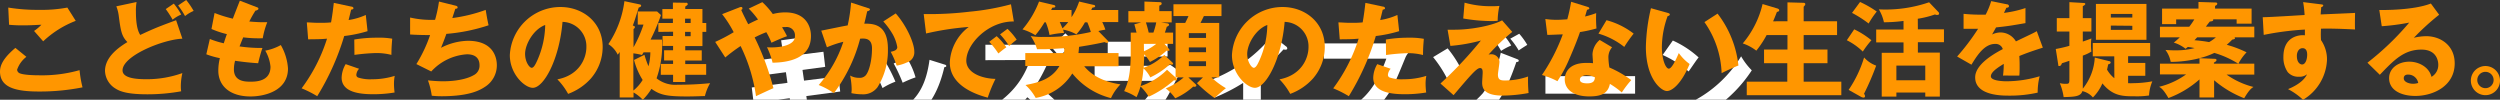 <svg id="レイヤー_1" data-name="レイヤー 1" xmlns="http://www.w3.org/2000/svg" viewBox="0 0 581.62 23.21"><rect x="0" y="0" width="581.62" height="23.21" fill="#333333" stroke="none"/><defs><style>.cls-1{fill:#fff;}.cls-2{fill:#ff9600;}</style></defs><title>アートボード 15</title><path class="cls-1" d="M181.73,9.38l3.84-.53c.17,0,.5,0,.5.24s-.17.36-.36.5l.46,3.13,5.4-.68.41,3.51-5.28.72.36,2.49,8-1,.41,3.53-7.88,1.06,1.11,7.56-3.84.64-1.13-7.7-8.4,1.1-.43-3.6,8.3-1.08-.36-2.47-5.85.77-.44-3.6,5.76-.72Z"/><path class="cls-1" d="M206.11,14.61A37.61,37.61,0,0,1,208.32,19a15.81,15.81,0,0,0-3,1.49c-.65-1.56-1.46-3.12-2.25-4.58ZM219.7,15c.26.07.45.14.45.36s-.33.26-.45.26c-2,8.52-5.88,11.88-11.45,14.28A9.82,9.82,0,0,0,206,27.19c6.14-2.38,9.22-5.64,10.25-13.27ZM211,13.51A17.55,17.55,0,0,1,213,18a24.69,24.69,0,0,0-3,1.25,36.62,36.62,0,0,0-2.09-4.49Z"/><path class="cls-1" d="M229.25,14v-3.6h12.24a7.21,7.21,0,0,0,1.61-.16L245,12.28a6,6,0,0,0-.86,1.47,41.16,41.16,0,0,1-3,5.88,61,61,0,0,1,7.18,6.57c-.77.92-2.07,2.36-2.86,3.27A33,33,0,0,0,239,22.63a27.93,27.93,0,0,1-9.25,7.17A10,10,0,0,0,227,26.52a20.16,20.16,0,0,0,7.82-4.8,19,19,0,0,0,4.8-7.76Zm16.61-4.51A20,20,0,0,1,248,11.78a7,7,0,0,0-1.54,1.42,22.91,22.91,0,0,0-2-2.38Zm2-1.73A21.49,21.49,0,0,1,250,10.08a5.63,5.63,0,0,0-1.56,1.41,16.76,16.76,0,0,0-2-2.4Z"/><path class="cls-1" d="M270.22,15.31a7.4,7.4,0,0,0,2.06-.22l2.33,1.66c-.41.77-2.16,4.17-2.54,4.85a19.22,19.22,0,0,1-10.44,9.21A16.57,16.57,0,0,0,259,27.72c2.21-.77,7.68-2.67,10.06-8.91H254.66v-3.5Zm1.41-5.6v3.44H257.71V9.71Z"/><path class="cls-1" d="M293.35,30.21h-4.13V19.29a42.9,42.9,0,0,1-6.64,3.41,11.84,11.84,0,0,0-2.88-3.43A33.5,33.5,0,0,0,296,8.28l3.19,2.51a.57.57,0,0,1,.29.46c0,.22-.19.31-.38.31a1.52,1.52,0,0,1-.48-.07,47,47,0,0,1-5.31,4.92Z"/><path class="cls-1" d="M323.28,10.1a12.87,12.87,0,0,0,1.66-.14l2.78,2.25a4.4,4.4,0,0,0-.79,1.27c-2.4,5.86-2.9,7-4.66,9.39-2,2.71-4.41,4.68-8.88,7.15a14.58,14.58,0,0,0-3-2.93c5.45-2.61,9.14-5.06,12.14-13.44H308V10.1Z"/><path class="cls-1" d="M336.79,11.25a26.27,26.27,0,0,1,3.67,5.91,30.46,30.46,0,0,0-3.4,1.92,28,28,0,0,0-3.65-5.79ZM353,13.77c.28.12.33.22.33.34,0,.31-.36.31-.55.31-2.28,6.62-4.06,9.43-6.55,11.62a20.44,20.44,0,0,1-7.35,4.17A13.83,13.83,0,0,0,336,27.4a19.31,19.31,0,0,0,9-5.73,24.45,24.45,0,0,0,4.15-9.39ZM349.68,8a13.66,13.66,0,0,1,1.9,2.59,14.34,14.34,0,0,0-2.35,1.25,22.91,22.91,0,0,0-1.71-2.64Zm3.77-.15a16.78,16.78,0,0,1,1.87,2.59c-.33.19-1.75,1.11-2,1.3A16.92,16.92,0,0,0,351.36,9Z"/><path class="cls-1" d="M380.4,17.71v4.08H359.54V17.71Z"/><path class="cls-1" d="M389.18,9.43a22.71,22.71,0,0,1,6,3.93c-.57.7-.74,1-2.32,3.27a24.61,24.61,0,0,0-6.05-3.84Zm-2,16.58A28.39,28.39,0,0,0,405.07,13.1a15.35,15.35,0,0,0,2.48,3.26,31.85,31.85,0,0,1-7.47,8,40,40,0,0,1-9.89,5.35c0,.26-.12.53-.33.53s-.24-.07-.39-.34Z"/><path class="cls-2" d="M6.14,13.22a6.36,6.36,0,0,0-2.16,3,1,1,0,0,0,.48.77c.89.48,3.65.53,4.78.53a32,32,0,0,0,9.27-1.2,26.6,26.6,0,0,0,.69,4A50.48,50.48,0,0,1,9,21.29c-5.49,0-9-1-9-4.66,0-2.06,1.68-3.88,3.58-5.49ZM17.62,4.85A23.05,23.05,0,0,0,10.06,9.6c-.05,0-.27-.29-2.14-2.4A9.88,9.88,0,0,0,9.63,5.76c-.61,0-2.09.14-4.28.14a29.93,29.93,0,0,1-3.24-.14l-.19-4a42.17,42.17,0,0,0,7.25.53,31.77,31.77,0,0,0,6.5-.53Z"/><path class="cls-2" d="M42.43,9c-4.56.19-13.92,4-13.92,7.37,0,1.87,3.34,2.06,5.55,2.06A24.49,24.49,0,0,0,42.43,17a13.83,13.83,0,0,0-.36,3.24,7.54,7.54,0,0,0,.08,1,43.89,43.89,0,0,1-7.88.7c-4.25,0-6.17-.56-7.34-1.3a5,5,0,0,1-2.5-4.13c0-3.26,3.19-5.5,5.21-6.72-1.37-1.37-1.56-2.71-2-6a8.8,8.8,0,0,0-.58-2.32l4.71-1a11.78,11.78,0,0,0-.15,2.21c0,3.82.7,4.92,1,5.45,1.51-.7,2.87-1.35,5.23-2.26.48-.19,2.66-1,3.12-1.17Zm-2-8.16a16.44,16.44,0,0,1,1.73,2.54,8.26,8.26,0,0,0-2,1.2,24.69,24.69,0,0,0-1.6-2.47ZM43.32,0a17.72,17.72,0,0,1,1.73,2.54,8.26,8.26,0,0,0-2,1.2,19.11,19.11,0,0,0-1.61-2.47Z"/><path class="cls-2" d="M59.71,1.66c.27.09.41.16.41.38s-.41.41-.69.43A28.83,28.83,0,0,0,58,5c1.27.12,2.5.17,3,.17s.84,0,1.18,0A17.89,17.89,0,0,0,61.13,8.9a29,29,0,0,1-4.54-.21c-.29.65-.62,1.51-.86,2.11a35.55,35.55,0,0,0,5.33.36c-.46,1.3-.84,2.81-1,3.55-1.46-.09-3.12-.24-5.37-.57a7.77,7.77,0,0,0-.27,1.94C54.38,19,57.1,19,58.27,19s4.66,0,4.66-3.48a9.07,9.07,0,0,0-1.22-3.74,11.76,11.76,0,0,0,3.62-1.3A12.54,12.54,0,0,1,67,15.94c0,5.28-5.57,6.5-8.72,6.5-4.82,0-7.49-2.49-7.49-6a12.1,12.1,0,0,1,.36-2.91A20.11,20.11,0,0,1,48,12.63l.82-3.56a21.81,21.81,0,0,0,3.24,1c.1-.31.26-.84.72-2.13a20.92,20.92,0,0,1-3.58-1.2l.72-3.72a29.86,29.86,0,0,0,4.25,1.32c.24-.65,1.39-3.58,1.63-4.18Z"/><path class="cls-2" d="M81.75,1.54c.21,0,.48.14.48.38s-.34.31-.53.31c-.1.39-.51,2.09-.6,2.43a15.09,15.09,0,0,0,4-1.18l.41,3.77a31.07,31.07,0,0,1-5.43,1.13,58.34,58.34,0,0,1-6.28,14,25,25,0,0,0-3.63-1.83A38.83,38.83,0,0,0,76.08,9c-1.46.12-1.75.12-4.39.15l-.31-3.94c.72,0,1.56.1,2.78.1s1.8,0,2.86-.1c.33-1.8.5-3.36.64-4.54ZM83.54,16a2.29,2.29,0,0,0-.64,1.41.65.65,0,0,0,.43.63,9,9,0,0,0,3.22.4,17.47,17.47,0,0,0,5.28-.79,9.74,9.74,0,0,0-.17,1.87,17,17,0,0,0,.14,2,29.91,29.91,0,0,1-5,.4c-3.14,0-7.32-.45-7.32-3.86a6.5,6.5,0,0,1,.94-3.14Zm-1.12-6.8a30.89,30.89,0,0,1,5.3-.43A17.82,17.82,0,0,1,91.25,9c-.14,1.78-.17,2.16-.19,3.77a14,14,0,0,0-3.6-.43,45.53,45.53,0,0,0-5,.43Z"/><path class="cls-2" d="M106,1.32c.19.05.46.14.46.38s-.12.32-.53.34c-.53,1.63-.58,1.8-.7,2.16A36.24,36.24,0,0,0,113,2.3c.12.8.43,2.62.67,3.58a41.65,41.65,0,0,1-9.82,2c-.57,1.58-.77,2.06-1.25,3.24a14.24,14.24,0,0,1,6.25-1.63c6.4,0,6.74,4.51,6.74,5.71A5.91,5.91,0,0,1,113,20.09c-1.27.86-3.67,2.3-10.32,2.3a21.41,21.41,0,0,1-2.23-.12,17.27,17.27,0,0,0-.89-3.57c.7.07,2.11.21,3.58.21.55,0,4.65,0,7.13-1.46a2.44,2.44,0,0,0,1.29-2.26c0-1.39-.72-2.56-2.93-2.56a12.33,12.33,0,0,0-8.3,4l-3.46-1.72a33.07,33.07,0,0,0,3.19-6.75c-2.08,0-3.74-.07-4.65-.14l0-3.94a22.25,22.25,0,0,0,5.81.53,31.44,31.44,0,0,0,.91-4.25Z"/><path class="cls-2" d="M129.67,18.46c5.21-1,6.75-5,6.75-7.49a5.68,5.68,0,0,0-5.55-5.88c-.74,8.78-4.37,15.34-6.91,15.34-1.87,0-5.35-3.17-5.35-7.61A11.78,11.78,0,0,1,130.37,1.63c5.26,0,9.84,3.58,9.84,9.32a11.2,11.2,0,0,1-2.83,7.41,13.29,13.29,0,0,1-5.21,3.48A15.37,15.37,0,0,0,129.67,18.46Zm-7.51-5.93c0,1.85,1,3.24,1.54,3.24s1-1.08,1.29-1.7a21,21,0,0,0,1.85-8.26C124.06,6.84,122.16,10.37,122.16,12.53Z"/><path class="cls-2" d="M154,9.22a22.81,22.81,0,0,1-1.25,9,6.91,6.91,0,0,0,4.9,1.49,72.9,72.9,0,0,0,7.56-.36A11.23,11.23,0,0,0,164,22.35c-.76,0-2.2.09-4.2.09-4.82,0-6.26-.38-8.25-1.77a13.63,13.63,0,0,1-2,2.54,9.2,9.2,0,0,0-2.16-1.7v1.17h-3.22V12.1c-.12.16-.24.36-.46.62a5.93,5.93,0,0,0-2.18-2.45,23.21,23.21,0,0,0,3.74-10l3.63.77c.19.05.26.15.26.29s-.12.29-.57.43c-.89,2.88-1,3.19-1.37,4.2.36.07.48.15.48.36s-.12.29-.31.43V11a29.57,29.57,0,0,0,2.32-5.28h-1.34V2.66h4.49l.91.84a44.36,44.36,0,0,1-2.42,5.72Zm-4.27,2.95c-.1.17-.17.26-.38.62a14.53,14.53,0,0,0-2-.38v8.66a9.68,9.68,0,0,0,2.16-2.47,16.29,16.29,0,0,1-2-4.65l2.42-1.2a20.19,20.19,0,0,0,.94,2.66,12.81,12.81,0,0,0,.43-3.24Zm3.43-4.75V5.35h3.39v-1h-2.45V2.11h2.45V.6l3,.05A.34.34,0,0,1,160,1c0,.14-.2.26-.58.53v.57h4V5.35h.89V7.42h-.89v3.29h-4v1h3.84v2.38h-3.84v.81h4.87V17.4h-4.87v1.68h-2.83V17.4h-2.86V14.88h2.86v-.81h-2.09V11.69h2.09v-1h-2.45V8.38h2.45v-1Zm7.52-2.07v-1h-1.3v1Zm-1.3,2.07v1h1.3v-1Z"/><path class="cls-2" d="M166.39,9.75a39.51,39.51,0,0,0,4.3-2.26A26.71,26.71,0,0,0,168,3.29l4-1.56a.82.82,0,0,1,.39-.1c.14,0,.33,0,.33.31s-.14.27-.28.36c.43,1,1.17,2.43,1.63,3.34.65-.34,1.15-.6,2.28-1.1A20.11,20.11,0,0,0,174.19,2L177.36.5a18.21,18.21,0,0,1,2.43,2.76,11.55,11.55,0,0,1,2.88-.38c4.63,0,6,3.05,6,5.5,0,5.35-5.47,6.16-8.93,6.21a17.52,17.52,0,0,0-1.3-3.6A14,14,0,0,0,182,10.8c2.95-.65,2.95-1.9,2.95-2.59a1.92,1.92,0,0,0-2.09-1.92c-.28,0-.69,0-.91.07a20.81,20.81,0,0,1,1.15,2.06c-1.36.48-2.73,1.11-3.62,1.52a16.26,16.26,0,0,0-1.2-2.45,25.5,25.5,0,0,0-2.71,1.22,61.41,61.41,0,0,1,4.37,11.81c-.65.24-3.49,1.59-4.06,1.85a38.57,38.57,0,0,0-3.58-11.66,39.16,39.16,0,0,0-3.57,2.66Z"/><path class="cls-2" d="M201.91,1.87c.27.07.48.15.48.36s-.5.39-.64.39c-.37,1.63-.51,2.25-.68,2.88,2.07,0,5.5.07,5.5,5.88a16.09,16.09,0,0,1-2.4,8.88,4.12,4.12,0,0,1-3.55,1.68,12.76,12.76,0,0,1-2.55-.27,6.26,6.26,0,0,0,.07-.88,17.84,17.84,0,0,0-.36-3.22,4,4,0,0,0,2.09.53,1.83,1.83,0,0,0,1.42-.46c.81-.72,1.58-3.41,1.58-6.38,0-2.47-1.73-2.33-2.76-2.26A36.24,36.24,0,0,1,194,21.67a17.19,17.19,0,0,0-3.53-1.89A28.83,28.83,0,0,0,196.2,9.72,25.31,25.31,0,0,0,192.38,11l-1.32-3.87c1-.19,5.26-1.08,6.15-1.22A36.47,36.47,0,0,0,198,.6Zm6.48,1.25c2.64,3,4.32,7,4.32,8.86a2.45,2.45,0,0,1-1.7,2.54,9.54,9.54,0,0,1-2.4.75,18.74,18.74,0,0,0-1.39-3.22c.65-.14,1.53-.34,1.53-1.1a9.4,9.4,0,0,0-1.25-3.29,17.27,17.27,0,0,0-2-2.67Z"/><path class="cls-2" d="M235.87,5c-5.92-.09-11.06,5.23-11.06,9.12,0,2.79,3.53,4.16,6.79,4.23a32.51,32.51,0,0,0-1.8,4.37c-1.94-.53-8.83-2.45-8.83-8.19a11,11,0,0,1,4.41-8.26,65.75,65.75,0,0,0-9.93,1.52l-.55-4.52a78.07,78.07,0,0,0,10.68-.55A57.12,57.12,0,0,0,235.2,1Zm-4,3.41A14.53,14.53,0,0,1,234.12,11c-.67.48-1,.74-1.85,1.44a19.49,19.49,0,0,0-2.13-2.71Zm2.52-1.7a15.11,15.11,0,0,1,2.14,2.52,22.4,22.4,0,0,0-1.76,1.49A17.11,17.11,0,0,0,232.66,8Z"/><path class="cls-2" d="M257.67,9.41a.56.56,0,0,1,.19.34c0,.23-.24.23-.32.23a1.28,1.28,0,0,1-.57-.19c-2.47.58-5.33,1-5.93,1.11-.07.93-.1,1.15-.14,1.44h9.33v3.07h-8c1.56,1.85,4,3.55,8.45,4.22a11.19,11.19,0,0,0-2.21,3.2,16.9,16.9,0,0,1-9-5.74,12.54,12.54,0,0,1-8.52,5.69,11.61,11.61,0,0,0-2.37-3c2.71-.53,6-1.2,7.89-4.42h-7.94V12.34h9a10.28,10.28,0,0,0,.08-1.13c-3.24.21-3.87.24-4.95.24-.62,0-1,0-1.39,0a11.16,11.16,0,0,0-1.49-3.07,13.59,13.59,0,0,0,3,.21,45.91,45.91,0,0,0,11-1.15,20.93,20.93,0,0,0-.82-2.25h-.55a14.36,14.36,0,0,1-2,2.8,9.52,9.52,0,0,0-3.1-1.1,6.12,6.12,0,0,1,.24.77,19.62,19.62,0,0,0-3.38.48,14.76,14.76,0,0,0-.87-2.95H243a20.56,20.56,0,0,1-2.12,3,12.53,12.53,0,0,0-3-1.35A22.13,22.13,0,0,0,241.73.36l3.29.77c.24.05.5.12.5.36s-.24.29-.7.29l-.28.55h4.75V4A15.26,15.26,0,0,0,251.06.36l3.32.77c.14,0,.41.09.41.31s-.25.29-.65.34c-.1.19-.17.36-.27.55h6.29V5.14h-3.72a13.65,13.65,0,0,1,.72,1.75c-.67.12-1.05.19-1.63.33ZM246.55,5.14c.15.31.41.91.63,1.46a12.74,12.74,0,0,0,1.34-1.46Z"/><path class="cls-2" d="M272.67,14.45c.14.14.26.24.26.36a.27.27,0,0,1-.29.24,1.76,1.76,0,0,1-.46-.1A18.4,18.4,0,0,1,267.62,18a7.62,7.62,0,0,0-1.6-2.11,21.81,21.81,0,0,1-.65,4.13,15.66,15.66,0,0,0,6.14-3.79l2.21,2a.41.41,0,0,1,.12.29c0,.14-.14.21-.31.21a1.35,1.35,0,0,1-.41-.07,23.28,23.28,0,0,1-5.88,3.84,11.34,11.34,0,0,0-1.9-2.38,17,17,0,0,1-.93,2.48,13,13,0,0,0-2.88-1.4c.93-2,1.53-4,1.53-9V7.58h1.35c-.34-1.36-.39-1.51-.51-1.92l1.61-.45h-3V2.59h3.74V.36l3.58.14c.09,0,.43,0,.43.32s-.29.38-.55.5V2.59h2.88V5.21H270.1l1.34.21c.34,0,.53.15.53.34s-.17.31-.53.48A12.88,12.88,0,0,1,271,7.58h1.92V10.2h-2l1,1.13a.55.55,0,0,1,.17.31c0,.19-.22.22-.7.15a16.45,16.45,0,0,1-3.86,2.63,10,10,0,0,0-1.34-1.79c0,.76,0,1.2-.12,3.14a13.05,13.05,0,0,0,4.8-3Zm-6.53-2.52A12.81,12.81,0,0,0,269,10.2h-2.88Zm.45-6.72a23,23,0,0,1,.65,2.37h1.1A17.34,17.34,0,0,0,269,5.21Zm11.33,14.16c.27.24.41.38.41.55s-.26.27-.41.27a1,1,0,0,1-.31-.05,15.65,15.65,0,0,1-4.2,2.73,10.63,10.63,0,0,0-2.19-2.3A15.93,15.93,0,0,0,275.4,18h-1.9V5.33h2.24c.12-.27.45-.87.76-1.59H273V1h11.18V3.74h-4.1c-.43.89-.48,1-.79,1.59h4.36V18h-1.82a18.5,18.5,0,0,0,3.38,2.52c-.5.36-2.54,2.16-2.66,2.28a30.11,30.11,0,0,1-4.08-3.45L279.87,18h-3.41ZM276.58,8.83h4V7.71h-4Zm4,2.19h-4v1.12h4Zm0,3.24h-4v1.12h4Z"/><path class="cls-2" d="M297.67,18.46c5.21-1,6.75-5,6.75-7.49a5.69,5.69,0,0,0-5.55-5.88c-.74,8.78-4.37,15.34-6.91,15.34-1.87,0-5.35-3.17-5.35-7.61A11.78,11.78,0,0,1,298.37,1.63c5.26,0,9.84,3.58,9.84,9.32a11.2,11.2,0,0,1-2.83,7.41,13.29,13.29,0,0,1-5.21,3.48A15.37,15.37,0,0,0,297.67,18.46Zm-7.51-5.93c0,1.85,1,3.24,1.54,3.24s1-1.08,1.29-1.7a21,21,0,0,0,1.85-8.26C292.06,6.84,290.16,10.37,290.16,12.53Z"/><path class="cls-2" d="M321.75,1.54c.21,0,.47.14.47.38s-.33.31-.52.31c-.1.39-.51,2.09-.6,2.43a15.35,15.35,0,0,0,4-1.18l.41,3.77a31.07,31.07,0,0,1-5.43,1.13,58.34,58.34,0,0,1-6.28,14,25,25,0,0,0-3.63-1.83A38.83,38.83,0,0,0,316.08,9c-1.46.12-1.75.12-4.39.15l-.31-3.94c.72,0,1.56.1,2.78.1s1.8,0,2.86-.1c.33-1.8.5-3.36.64-4.54ZM323.54,16a2.29,2.29,0,0,0-.64,1.41.65.65,0,0,0,.43.63,9,9,0,0,0,3.21.4,17.49,17.49,0,0,0,5.29-.79,9.74,9.74,0,0,0-.17,1.87,17,17,0,0,0,.14,2,29.91,29.91,0,0,1-5,.4c-3.14,0-7.32-.45-7.32-3.86a6.5,6.5,0,0,1,.94-3.14Zm-1.12-6.8a30.89,30.89,0,0,1,5.3-.43,17.82,17.82,0,0,1,3.53.26c-.14,1.78-.17,2.16-.19,3.77a14,14,0,0,0-3.6-.43,45.53,45.53,0,0,0-5,.43Z"/><path class="cls-2" d="M351.82,7.42a49,49,0,0,0-5.52,5.3,1.32,1.32,0,0,1,.55-.09,1.87,1.87,0,0,1,2,1.72c0,.48-.36,2.6-.36,3,0,1.2.6,1.37,1.56,1.37a16.13,16.13,0,0,0,5.45-.92,32.78,32.78,0,0,0,.12,3.84,34.44,34.44,0,0,1-6,.6c-4.3,0-4.8-1.68-4.8-3,0-.39.12-2,.12-2.35s0-1.06-.6-1.06c-.82,0-2.28,1.75-6.17,6.31l-3.05-2.71a93.05,93.05,0,0,0,9.41-10,39.27,39.27,0,0,1-7.1,1.25l-.65-3.77c.79,0,1.17,0,1.68,0,3.93,0,8.88-1,11-2.18ZM340.73.62a22,22,0,0,0,6.41.82,13.56,13.56,0,0,0,1.7-.07,16.45,16.45,0,0,0-.41,3.48c-.29,0-.62.05-1.1.05a38.35,38.35,0,0,1-6.91-.6Z"/><path class="cls-2" d="M359.52,4.42a18,18,0,0,0,2.66.19c.7,0,1.42-.05,2.45-.12a38.41,38.41,0,0,0,.89-4.08l3.77,1.17c.34.1.46.2.46.39s-.39.29-.51.29c-.07.16-.38,1.27-.48,1.58a21,21,0,0,0,2.59-.79,26.53,26.53,0,0,0,.07,3.57,31.28,31.28,0,0,1-3.84.84c-.33,1-1.15,3.2-2.44,6.15a32.4,32.4,0,0,1-2.81,5.28,18.92,18.92,0,0,0-3.6-1.44A43.56,43.56,0,0,0,363.58,8c-.56,0-2.86.12-3.6.12ZM375.05,11a3.54,3.54,0,0,0-.86,2.35,17.54,17.54,0,0,0,.23,2.35,25.08,25.08,0,0,1,5.09,2.93,24.16,24.16,0,0,0-2.2,2.88,20.41,20.41,0,0,0-2.77-2c-.45,2.25-2,2.92-4.79,2.92-3.82,0-5.72-1.7-5.72-4,0-.45.1-3.79,5-3.79.67,0,1.15,0,1.58.07,0-.17-.12-1.89-.12-2.08a4.65,4.65,0,0,1,1.68-3.34ZM369.1,17.5c-.68,0-1.54.33-1.54,1s.7.89,1.7.89c1.64,0,1.73-.79,1.8-1.39A4.57,4.57,0,0,0,369.1,17.5Zm4.65-12.8a17.87,17.87,0,0,1,6.32,3.12,31.68,31.68,0,0,0-2.19,3.1,17.37,17.37,0,0,0-6-3.1Z"/><path class="cls-2" d="M388,3c.21.07.48.15.48.36s-.29.36-.51.39a21.55,21.55,0,0,0-1.34,7.22c0,2.93.91,5,1.61,5s1.68-2.11,2.33-3.63a10.81,10.81,0,0,0,2.52,2.55c-1.92,4.66-4.11,6.29-5.28,6.29-1.35,0-4.9-2.86-4.9-10.27a42.63,42.63,0,0,1,1.18-9Zm11.59.17a23.94,23.94,0,0,1,4.85,12.07c-1.42.56-3.12,1.37-3.91,1.78a21.84,21.84,0,0,0-4-11.88Z"/><path class="cls-2" d="M415.85,4.94V.55l3.6.1c.36,0,.55.07.55.33a.54.54,0,0,1-.17.34,1.71,1.71,0,0,1-.21.24V4.94h7.77V8.16h-7.77v3.36h5.54v3.19h-5.54V19h8.76v3.15h-22V19h9.43V14.71H410.4V11.52h5.45V8.16H411a22.45,22.45,0,0,1-2.4,3.63,10.69,10.69,0,0,0-3.15-1.69A22,22,0,0,0,410.06.94l3.34,1c.26.07.53.19.53.46s-.36.36-.53.36c-.29.79-.84,2.11-.89,2.2Z"/><path class="cls-2" d="M431.38,6.82a20.12,20.12,0,0,1,4,2.54,21.43,21.43,0,0,0-2,2.64,14.87,14.87,0,0,0-3.72-2.64Zm-1.3,14.09a27.58,27.58,0,0,0,3.6-7.54,6.94,6.94,0,0,0,2.81,1.9,62,62,0,0,1-2.83,6.55,1,1,0,0,1,.24.55.33.33,0,0,1-.32.34,1.56,1.56,0,0,1-.6-.17ZM432.74.46a24.17,24.17,0,0,1,3.89,2.23,19.37,19.37,0,0,0-1.89,2.78A26.86,26.86,0,0,0,430.87,3Zm13.45,6.36h6.07v3h-6.07v2.42h5.11V22.47h-3.39v-.94h-6.72v.94h-3.41V12.29h5.07V9.87h-6.36v-3h6.36v-2a35.29,35.29,0,0,1-4.56.31,9.67,9.67,0,0,0-1.18-3A31.11,31.11,0,0,0,448.8.53l2.11,2.21a.62.62,0,0,1,.22.4c0,.24-.19.34-.43.34a1.2,1.2,0,0,1-.53-.12,21.94,21.94,0,0,1-4,1Zm1.72,11.85v-3.4h-6.72v3.4Z"/><path class="cls-2" d="M466.9,1c.14,0,.48.1.48.44s-.44.36-.6.36L466.22,3a25.33,25.33,0,0,0,5-1.13V5.38c-3.57.62-4,.69-6.84,1-.29.5-.33.6-.93,1.65a4.52,4.52,0,0,1,2.08-.48A4.21,4.21,0,0,1,469,9.63c3.55-1.71,4-1.88,4.85-2.38l1.41,3.84c-2.66.84-4,1.34-5.47,1.94.05.7.07,1.44.07,2.16,0,1.08,0,1.76-.07,2.4-.77,0-1.63,0-2.4,0a12.83,12.83,0,0,0-1.39,0,22.78,22.78,0,0,0,.17-2.73c-1.49.91-3,1.92-3,2.9s2.45,1.15,3.67,1.15a27.08,27.08,0,0,0,7.68-1.17,15.32,15.32,0,0,0-.46,3.81,29.41,29.41,0,0,1-6.69.7c-1.61,0-7.85,0-7.85-4.25,0-2.83,3.81-5.21,6.43-6.58a1.74,1.74,0,0,0-1.8-1.2c-2.5,0-4.18,2.69-5.5,4.83l-3.33-1.9A52,52,0,0,0,460.2,6.7c-1.3,0-2.35,0-3.38,0l0-3.48c.74.07,2.14.19,3.77.19.69,0,1,0,1.37,0A18.31,18.31,0,0,0,463.25.26Z"/><path class="cls-2" d="M491.88,13.11h-5V10h13.35v3.08H495.1v1.56h4v3h-4v1.71a11.59,11.59,0,0,0,1.22,0,25.83,25.83,0,0,0,4.42-.43,9.71,9.71,0,0,0-.77,3.29,18.76,18.76,0,0,1-3.36.19c-2.66,0-5.07,0-7.49-3a10.42,10.42,0,0,1-2.21,3.27,4.55,4.55,0,0,0-2.45-1.47c-.38,1.27-1.84,1.32-4.36,1.39a13.09,13.09,0,0,0-.89-3.24,6,6,0,0,0,1.51.15c.72,0,.72-.24.72-1.35V14.14c-.82.28-1.1.38-1.73.57-.17.46-.33.65-.62.65s-.22-.14-.24-.29l-.58-3.67a32.34,32.34,0,0,0,3.17-.74V7.34h-2.93V4.22h2.93V.5l3.41.2c.12,0,.29.07.29.24s-.36.4-.58.48v2.8h2V7.34h-2V9.67c1.22-.41,1.54-.55,2-.72a8.76,8.76,0,0,0-.1,1.37,12.31,12.31,0,0,0,.1,1.68,9.89,9.89,0,0,1-2,.94v6.74c0,.17,0,.24,0,.94a12.43,12.43,0,0,0,2.78-7.23l3.36.84c.15,0,.34.1.34.34s-.44.38-.58.41c-.12.6-.17.84-.26,1.22a6.94,6.94,0,0,0,1.7,2ZM499.37.91V9.26H487.61V.91Zm-3.29,3.17V3.24h-5v.84Zm-5,1.87v1h5V6Z"/><path class="cls-2" d="M518,17.35a18.71,18.71,0,0,0,6.27,2.88c-.43.27-1,.65-2.16,2.62a24.21,24.21,0,0,1-7-4.18v4h-3.4v-4.2a22.78,22.78,0,0,1-7.23,4.34c-1.15-2-1.73-2.35-2.16-2.62a17.79,17.79,0,0,0,6.27-2.88h-6.08V14.81h9.2V13.54a27.41,27.41,0,0,1-6.7.86,6.62,6.62,0,0,0-1.22-2.78c.6.05,1.32.09,2.37.09a17,17,0,0,0,4.42-.53c-.87-.16-1.2-.21-1.59-.26l-.52.43a8.32,8.32,0,0,0-2.74-1.44c.53-.43.86-.72,1.39-1.22h-4.61V6.22h6.82a18.25,18.25,0,0,0,1.18-1.71h-4.23V5.62H503V2h8.47V.46l3.86.12c.2,0,.51,0,.51.28s-.34.44-.51.51V2h8.5V5.5h-3.48v-1h-5.47c.12.41-.29.46-.77.51-.46.6-.58.72-.91,1.2h11.26V8.69h-4.64a.23.23,0,0,1,.15.19c0,.24-.48.31-.65.34a15.65,15.65,0,0,1-1.27,1.2,26.85,26.85,0,0,1,4.61,1.75,11.89,11.89,0,0,0-1.9,2.64h3.7v2.54Zm-6.84-8.66-.62.67a33,33,0,0,1,3.41.43,8.8,8.8,0,0,0,1.56-1.1Zm4,3.62a17.69,17.69,0,0,1-3.46,1.23l3.51.14c.21,0,.46.05.46.29s-.27.41-.61.6v.24h5.65A22.06,22.06,0,0,0,515.16,12.31Z"/><path class="cls-2" d="M539.9,1c.39.05.6.08.6.27s-.28.36-.48.41c0,.43-.07.72-.12,1.68,6.77-.29,7.52-.32,8-.36,0,.5-.07,2.88,0,3.86-4.35-.22-6.17-.22-7.92-.19a19,19,0,0,0,0,2.66,7.88,7.88,0,0,1,1.39,4.61,11.36,11.36,0,0,1-5.57,9.27,15.89,15.89,0,0,0-3.5-2.48c.72-.28,3.55-1.48,4.42-3.45a2.71,2.71,0,0,1-1.9.57,3.21,3.21,0,0,1-2.59-1.08,6,6,0,0,1-1-3.55c0-5.28,4.51-5.11,5-5,0-.77,0-1,0-1.34a66.5,66.5,0,0,0-9.58,1.24L526.42,4c.55,0,1.46,0,9.74-.51a25,25,0,0,0-.34-3Zm-5.54,12c0,1.58.79,2,1.22,2,.75,0,1.18-1.1,1.18-2.3,0-.56-.12-1.49-1.08-1.49C534.89,11.21,534.36,12,534.36,13Z"/><path class="cls-2" d="M567.46,3.43a57.42,57.42,0,0,0-5.88,5.36,12.51,12.51,0,0,1,2.88-.37c3.26,0,6.62,2.07,6.62,6.32,0,5.28-5,7.58-9.17,7.58-3.09,0-6.09-1.22-6.09-4.13,0-2.37,2.2-3.84,4.7-3.84,2.26,0,4.61,1.28,5.16,3.53a3.17,3.17,0,0,0,1.58-2.83c0-.58-.19-3.51-3.91-3.51-4.05,0-6.36,2.38-9.69,5.86l-2.88-2.81a63.92,63.92,0,0,0,9.72-9.33,51.94,51.94,0,0,1-6.39.84l-.57-3.77c.93,0,7.87.09,12-1.51Zm-7.23,13.92c-.81,0-1,.46-1,.87,0,.91,1.35,1.27,2.16,1.27a4,4,0,0,0,1.2-.19A2.36,2.36,0,0,0,560.23,17.35Z"/><path class="cls-2" d="M581.62,18.75a3.39,3.39,0,1,1-3.39-3.39A3.4,3.4,0,0,1,581.62,18.75Zm-5.28,0a1.9,1.9,0,0,0,3.79,0,1.9,1.9,0,1,0-3.79,0Z"/></svg>